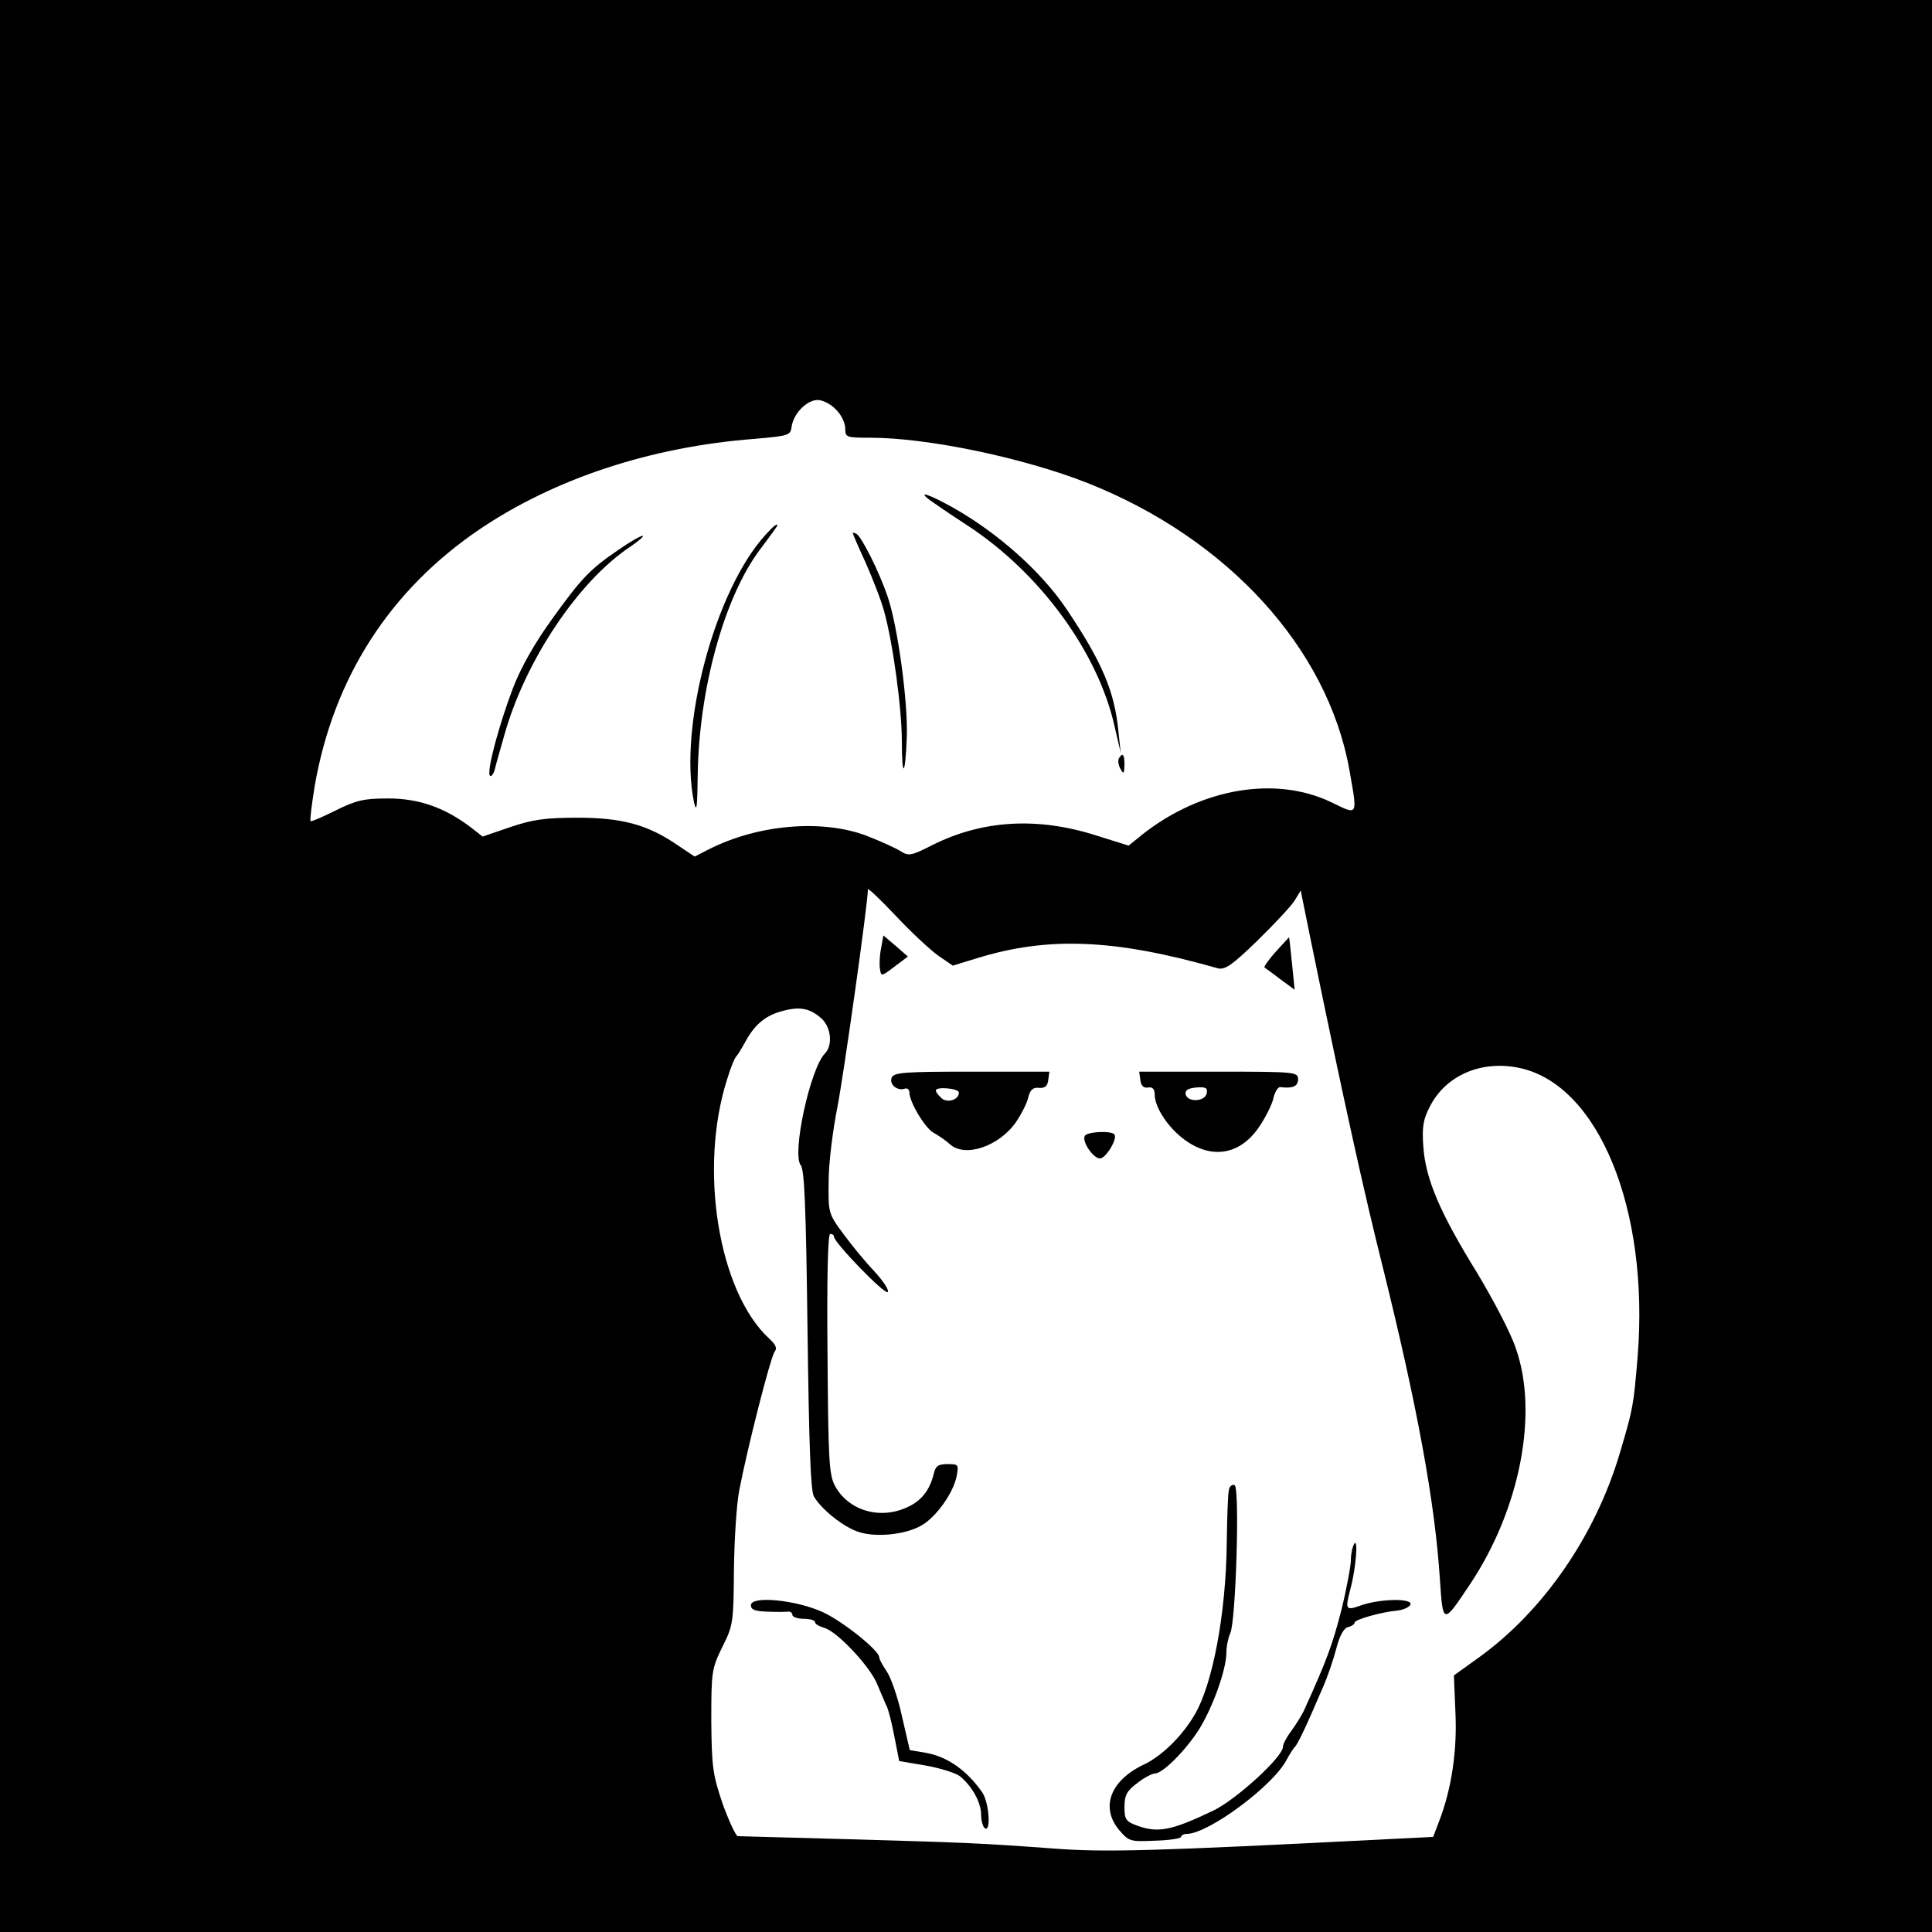 <?xml version="1.0" standalone="no"?>
<!DOCTYPE svg PUBLIC "-//W3C//DTD SVG 20010904//EN"
 "http://www.w3.org/TR/2001/REC-SVG-20010904/DTD/svg10.dtd">
<svg version="1.0" xmlns="http://www.w3.org/2000/svg"
 width="512pt" height="512pt" viewBox="0 0 512 512"
 preserveAspectRatio="xMidYMid meet">

<g transform="translate(0,512) scale(0.1,-0.1)"
fill="#000000" stroke="none">
<path d="M0 2560 l0 -2560 2560 0 2560 0 0 2560 0 2560 -2560 0 -2560 0 0
-2560z m2215 1475 c14 -13 25 -36 25 -50 0 -24 2 -25 66 -25 152 0 406 -53
576 -120 371 -147 636 -437 694 -760 22 -125 24 -121 -48 -86 -148 71 -345 37
-500 -85 l-37 -30 -83 26 c-158 51 -305 42 -438 -25 -55 -28 -62 -29 -83 -16
-12 8 -52 26 -90 41 -119 45 -289 30 -419 -36 l-37 -19 -45 30 c-80 55 -148
73 -266 73 -85 0 -119 -5 -178 -25 l-73 -25 -32 25 c-69 52 -137 76 -218 76
-66 0 -85 -5 -140 -32 -34 -17 -64 -30 -66 -28 -2 2 3 44 11 93 50 288 200
520 438 681 199 134 453 218 728 239 91 8 95 9 98 33 5 34 40 70 69 70 13 0
35 -11 48 -25z m272 -1448 l38 -26 62 19 c190 59 366 52 640 -26 19 -5 38 8
104 72 45 44 89 91 99 106 l17 28 27 -133 c87 -424 141 -668 191 -867 90 -363
138 -621 151 -827 8 -119 8 -119 80 -11 132 198 182 453 121 625 -13 40 -60
129 -102 199 -99 160 -137 249 -143 335 -4 53 0 73 17 106 42 83 136 124 237
103 210 -44 345 -374 314 -764 -11 -132 -12 -138 -47 -256 -65 -220 -204 -421
-376 -544 l-64 -46 4 -97 c5 -102 -10 -203 -43 -289 l-16 -42 -121 -6 c-625
-32 -748 -35 -882 -25 -202 15 -240 16 -550 25 -154 4 -284 8 -290 8 -5 1 -23
39 -40 86 -26 77 -29 97 -30 220 0 130 1 137 29 195 29 57 30 66 31 205 1 80
7 174 14 210 21 110 83 354 94 368 7 9 3 19 -15 35 -134 124 -187 450 -111
687 9 30 20 57 24 60 3 3 13 19 22 35 25 48 54 73 98 85 49 14 76 8 107 -20
25 -24 29 -71 8 -92 -39 -40 -88 -266 -64 -296 10 -11 14 -115 18 -436 4 -303
8 -427 17 -442 20 -34 78 -81 119 -94 46 -15 125 -7 167 18 38 22 83 85 92
129 6 32 5 33 -24 33 -25 0 -32 -5 -37 -28 -11 -42 -32 -69 -69 -86 -72 -34
-156 -10 -192 56 -16 30 -18 66 -20 351 -2 199 1 317 7 317 6 0 10 -3 10 -7 0
-16 137 -157 143 -147 3 6 -13 30 -36 55 -23 24 -60 69 -82 99 -40 54 -40 56
-39 140 0 47 11 135 23 195 17 87 81 541 81 578 0 5 33 -27 74 -70 41 -44 92
-91 113 -106z"/>
<path d="M2465 3794 c11 -8 55 -38 98 -66 192 -125 347 -336 391 -534 l16 -69
-6 56 c-10 106 -43 184 -137 324 -67 100 -182 202 -300 269 -66 37 -98 47 -62
20z"/>
<path d="M2029 3703 c-134 -146 -231 -509 -190 -708 7 -31 9 -16 10 70 3 228
70 473 166 600 25 33 45 61 45 62 0 7 -8 1 -31 -24z"/>
<path d="M2260 3707 c0 -2 15 -37 34 -78 18 -41 41 -99 49 -129 23 -82 47
-257 47 -345 0 -100 9 -93 13 9 4 93 -24 298 -51 376 -23 67 -68 156 -82 165
-5 3 -10 4 -10 2z"/>
<path d="M1639 3663 c-76 -52 -98 -75 -177 -185 -45 -62 -82 -128 -102 -180
-37 -97 -70 -219 -62 -233 3 -5 9 2 13 15 3 14 15 54 25 90 55 198 196 409
334 501 24 16 38 29 33 29 -6 0 -35 -17 -64 -37z"/>
<path d="M2965 3110 c-3 -5 -1 -18 4 -27 9 -16 10 -14 11 10 0 28 -5 34 -15
17z"/>
<path d="M2335 2607 c-4 -19 -5 -44 -3 -55 3 -20 4 -20 38 6 l36 27 -32 28
-33 28 -6 -34z"/>
<path d="M3381 2598 c-19 -21 -32 -40 -30 -42 2 -1 21 -15 42 -31 l38 -28 -7
69 c-4 38 -7 69 -8 70 0 0 -16 -17 -35 -38z"/>
<path d="M2363 2264 c-7 -18 15 -36 35 -29 6 2 12 -2 12 -10 0 -26 42 -95 64
-107 11 -6 31 -19 43 -30 40 -37 131 -6 176 59 14 21 29 50 32 65 5 20 13 27
28 25 16 -1 23 4 25 21 l3 22 -206 0 c-179 0 -206 -2 -212 -16z m178 -39 c1
-19 -29 -29 -45 -16 -9 8 -16 17 -16 21 0 11 60 6 61 -5z"/>
<path d="M3022 2258 c2 -16 9 -22 21 -20 11 2 17 -4 17 -18 0 -35 36 -89 80
-121 73 -53 149 -39 199 38 16 24 33 58 36 74 4 16 12 29 18 28 33 -4 47 2 47
21 0 19 -7 20 -211 20 l-210 0 3 -22z m176 -35 c-4 -23 -51 -25 -56 -3 -2 11
7 16 28 18 25 2 31 -1 28 -15z"/>
<path d="M2875 2110 c-9 -14 22 -60 40 -60 16 0 48 54 38 64 -10 10 -71 7 -78
-4z"/>
<path d="M3257 1173 c-3 -10 -5 -74 -6 -143 -2 -185 -37 -373 -85 -454 -33
-57 -87 -109 -132 -131 -91 -42 -119 -114 -68 -175 26 -30 29 -31 95 -28 38 1
69 6 69 10 0 4 7 8 15 8 57 0 230 128 265 197 8 15 18 30 21 33 7 5 32 58 76
161 11 25 26 69 34 99 9 35 20 55 31 58 10 2 18 8 18 12 0 8 70 28 114 32 16
2 31 9 34 16 5 17 -81 15 -130 -2 -42 -15 -44 -13 -29 44 14 52 21 135 10 119
-5 -8 -9 -27 -9 -43 0 -15 -11 -75 -25 -132 -23 -90 -38 -132 -98 -264 -6 -14
-22 -39 -34 -56 -13 -17 -23 -36 -23 -43 0 -27 -124 -140 -184 -169 -113 -54
-147 -60 -203 -40 -29 11 -33 16 -33 49 0 31 6 43 33 63 19 15 40 26 48 26 21
1 80 60 116 116 36 57 73 159 73 204 0 17 5 40 10 51 15 27 26 384 12 393 -6
3 -13 -2 -15 -11z"/>
<path d="M1990 866 c0 -12 11 -16 43 -17 23 -1 48 -1 55 0 6 1 12 -3 12 -9 0
-5 14 -10 30 -10 17 0 30 -4 30 -9 0 -5 11 -11 24 -15 33 -8 122 -102 141
-150 10 -23 20 -48 24 -56 5 -8 14 -45 21 -81 l13 -66 71 -12 c39 -7 80 -20
91 -29 32 -27 55 -69 55 -101 0 -16 5 -33 10 -36 17 -11 11 69 -7 95 -41 59
-93 95 -150 105 l-42 7 -21 91 c-11 51 -30 104 -41 119 -10 15 -19 31 -19 36
0 18 -95 94 -148 119 -71 33 -192 45 -192 19z"/>
</g>
</svg>
